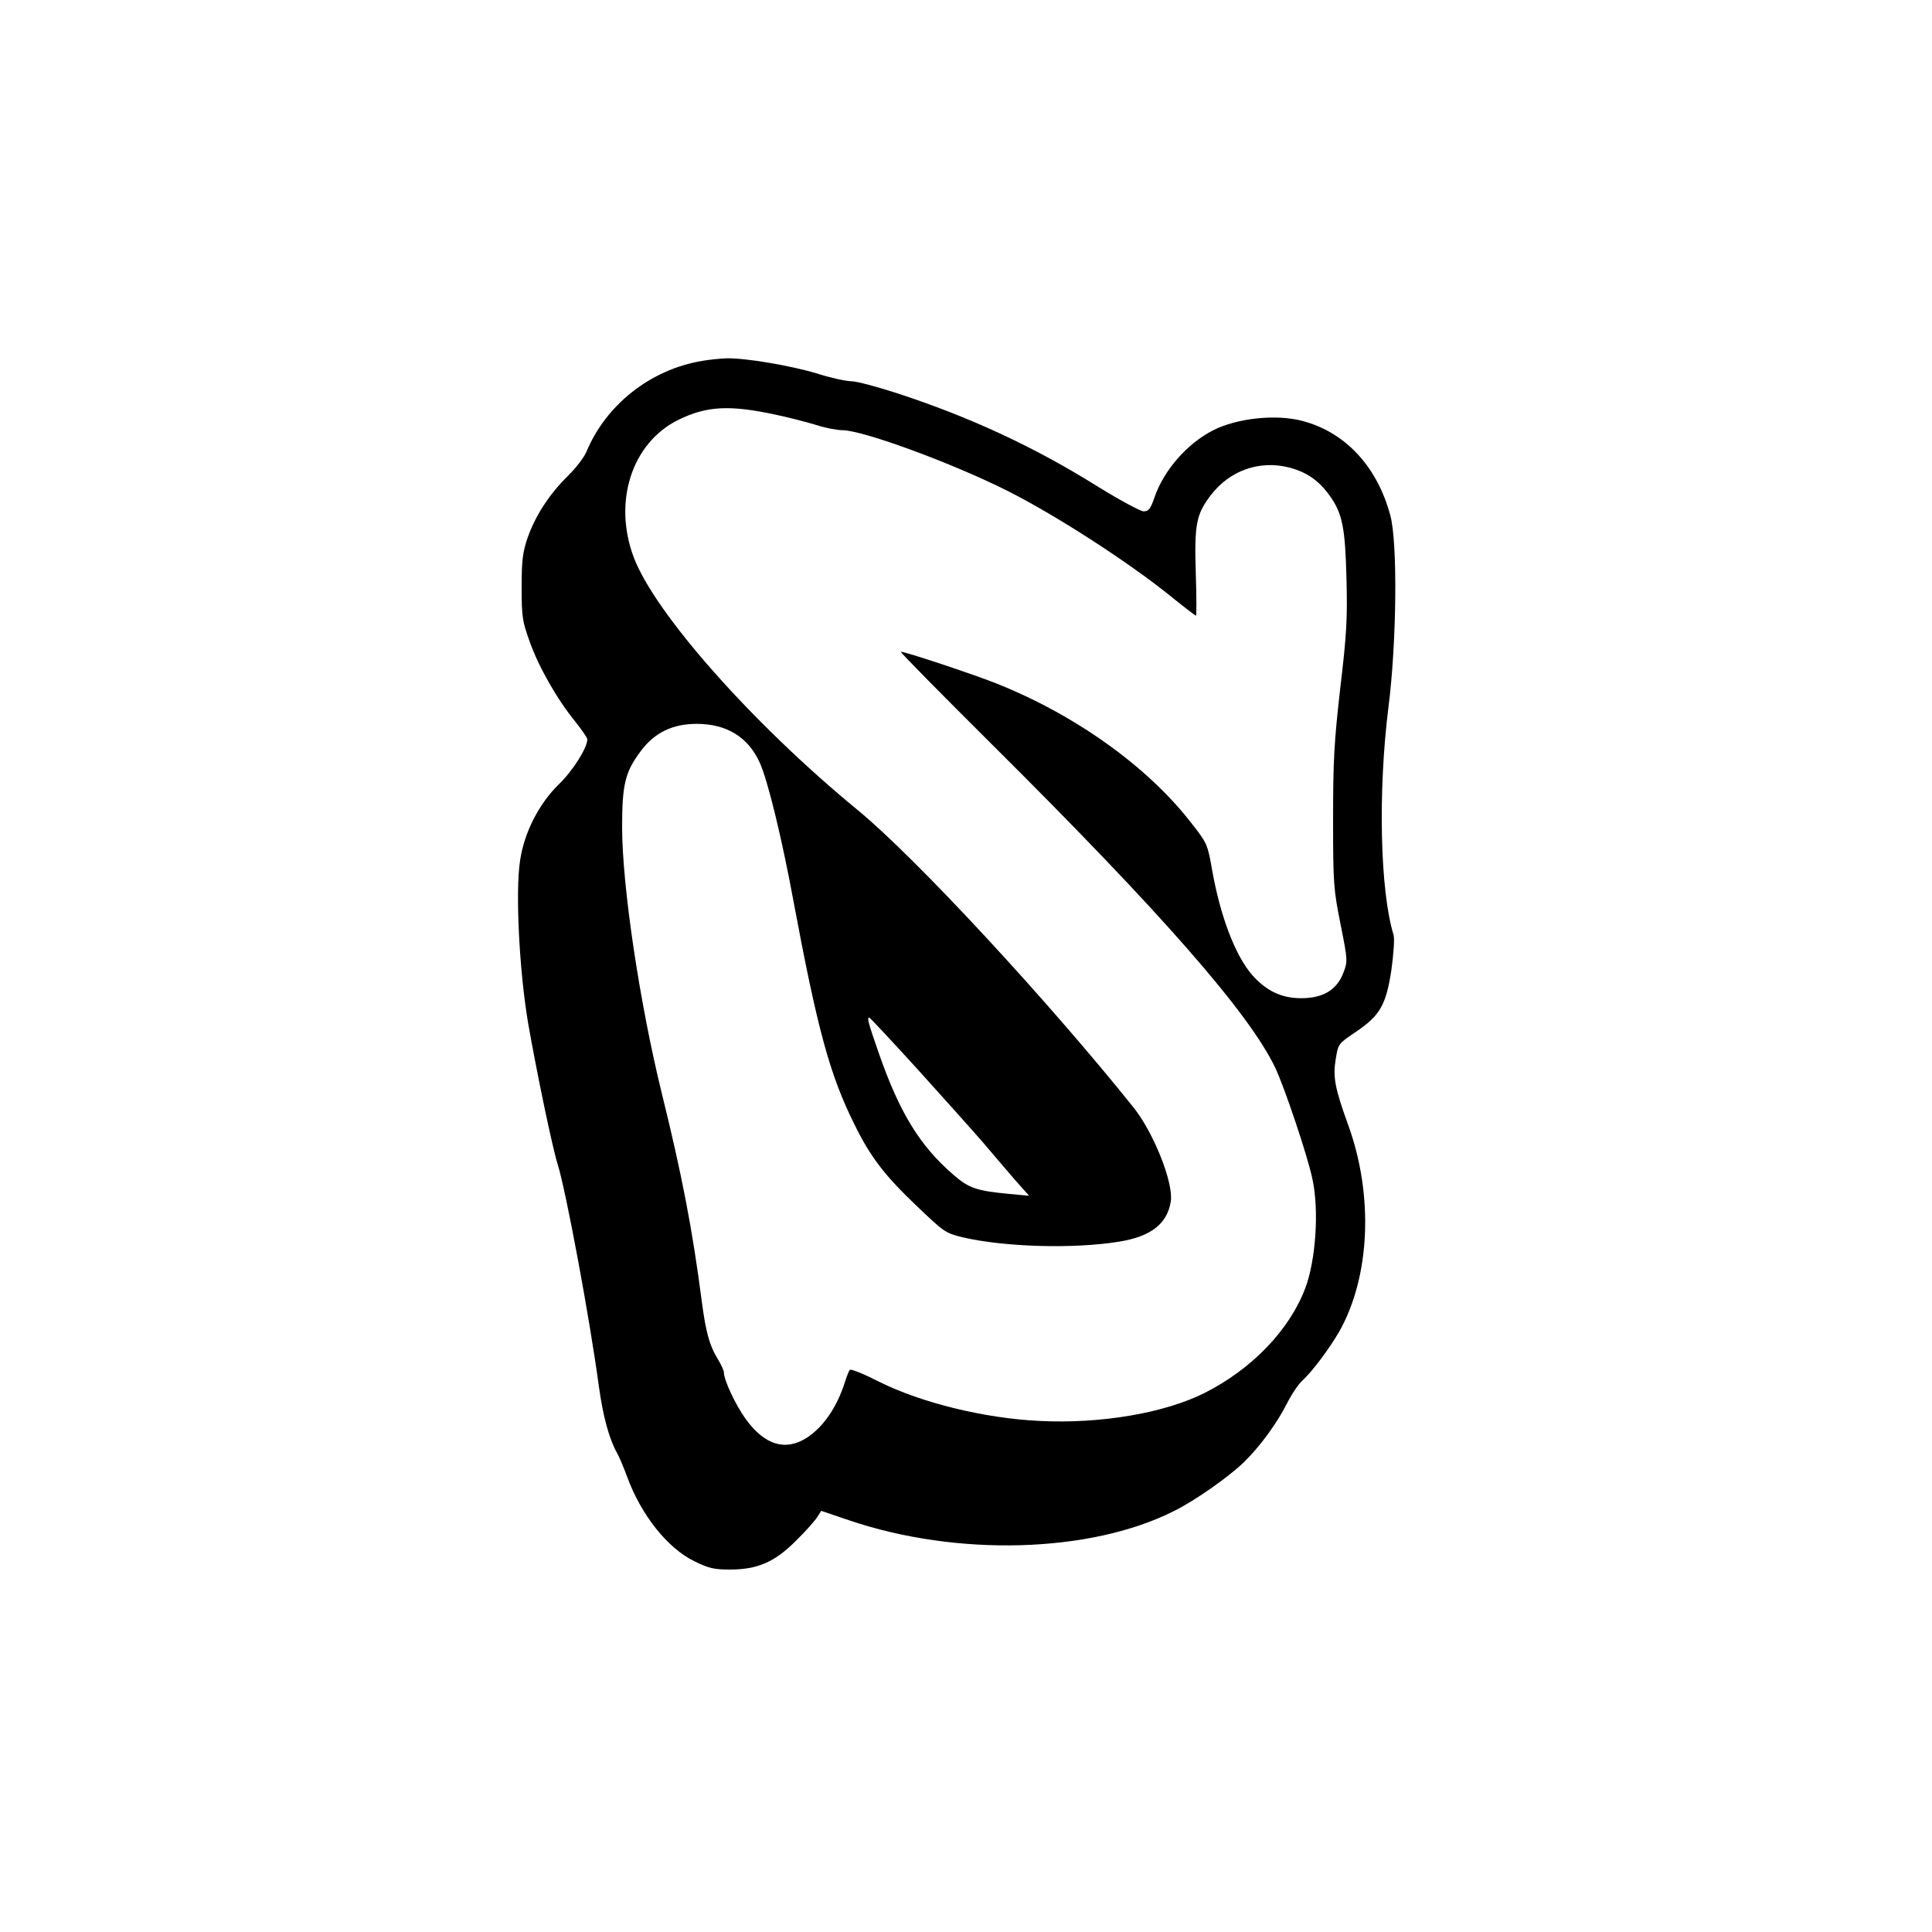 <?xml version="1.0" standalone="no"?>
<!DOCTYPE svg PUBLIC "-//W3C//DTD SVG 20010904//EN"
 "http://www.w3.org/TR/2001/REC-SVG-20010904/DTD/svg10.dtd">
<svg version="1.0" xmlns="http://www.w3.org/2000/svg"
 width="750pt" height="750pt" viewBox="0 0 750 750"
 preserveAspectRatio="xMidYMid meet">
<g transform="translate(0,750) scale(0.1,-0.1)"
fill="#000000" stroke="none">
<path d="M2726 6099 c-200 -33 -374 -170 -450 -354 -9 -21 -42 -64 -73 -94
-70 -69 -125 -153 -155 -239 -19 -56 -23 -87 -23 -192 0 -114 3 -133 31 -210
34 -97 106 -224 177 -311 26 -33 47 -63 47 -69 0 -33 -56 -122 -110 -174 -78
-76 -135 -188 -151 -296 -19 -123 -3 -429 31 -631 34 -194 94 -483 115 -549
32 -102 125 -602 160 -863 16 -115 39 -200 69 -255 9 -15 27 -58 41 -96 54
-147 156 -276 261 -327 55 -27 76 -32 137 -32 107 0 175 29 257 112 37 36 73
77 82 91 l16 25 109 -37 c419 -142 937 -127 1260 36 81 40 211 131 271 189 61
59 128 150 167 227 18 36 45 76 60 90 40 36 107 127 144 191 120 213 134 527
35 801 -52 143 -60 187 -49 255 10 61 10 61 75 105 97 65 120 105 141 240 9
65 13 123 9 138 -53 172 -61 559 -20 885 32 250 36 641 7 745 -51 189 -174
322 -341 366 -102 27 -253 11 -346 -36 -102 -52 -193 -156 -229 -263 -15 -43
-22 -52 -42 -52 -13 1 -91 43 -174 94 -247 155 -499 272 -784 365 -77 25 -156
46 -176 46 -20 0 -80 13 -133 30 -103 31 -280 61 -353 59 -24 -1 -66 -5 -93
-10z m286 -209 c48 -10 117 -28 154 -39 36 -12 83 -21 104 -21 79 0 428 -128
644 -237 184 -93 459 -270 625 -403 54 -44 101 -80 104 -80 2 0 2 74 -1 165
-6 190 2 228 57 301 73 97 190 139 306 109 68 -18 114 -50 156 -108 50 -69 61
-124 66 -322 4 -154 1 -216 -24 -425 -24 -211 -28 -282 -28 -510 0 -251 2
-273 29 -408 28 -140 28 -144 11 -188 -25 -67 -79 -99 -164 -99 -76 0 -135 28
-190 90 -66 76 -124 228 -156 410 -17 97 -19 102 -81 181 -170 219 -451 420
-759 542 -91 36 -350 122 -368 122 -5 0 156 -163 356 -362 659 -655 995 -1040
1097 -1252 37 -78 127 -346 145 -434 26 -120 13 -312 -27 -420 -61 -164 -208
-317 -393 -410 -156 -78 -404 -120 -640 -108 -212 10 -458 70 -622 152 -59 30
-110 51 -114 46 -4 -4 -12 -25 -19 -47 -31 -98 -84 -175 -149 -217 -83 -52
-162 -28 -236 73 -39 54 -85 151 -85 182 0 7 -10 28 -21 47 -35 56 -49 108
-65 230 -36 277 -76 486 -155 806 -86 350 -154 805 -154 1034 0 166 12 214 73
295 53 71 123 105 216 105 118 0 201 -52 246 -152 31 -70 85 -291 130 -535 93
-498 141 -675 236 -866 62 -127 117 -199 242 -318 106 -101 112 -106 178 -122
162 -38 432 -46 609 -17 123 20 186 69 200 156 11 72 -66 266 -144 364 -333
416 -847 971 -1071 1155 -408 335 -788 764 -870 982 -81 216 -7 444 173 533
110 54 199 59 379 20z m551 -2542 c101 -112 215 -239 253 -283 37 -44 93 -109
123 -144 l56 -63 -75 7 c-128 12 -158 22 -217 73 -131 112 -211 242 -292 475
-40 115 -46 137 -37 137 3 0 88 -91 189 -202z"/>
</g>
</svg>
